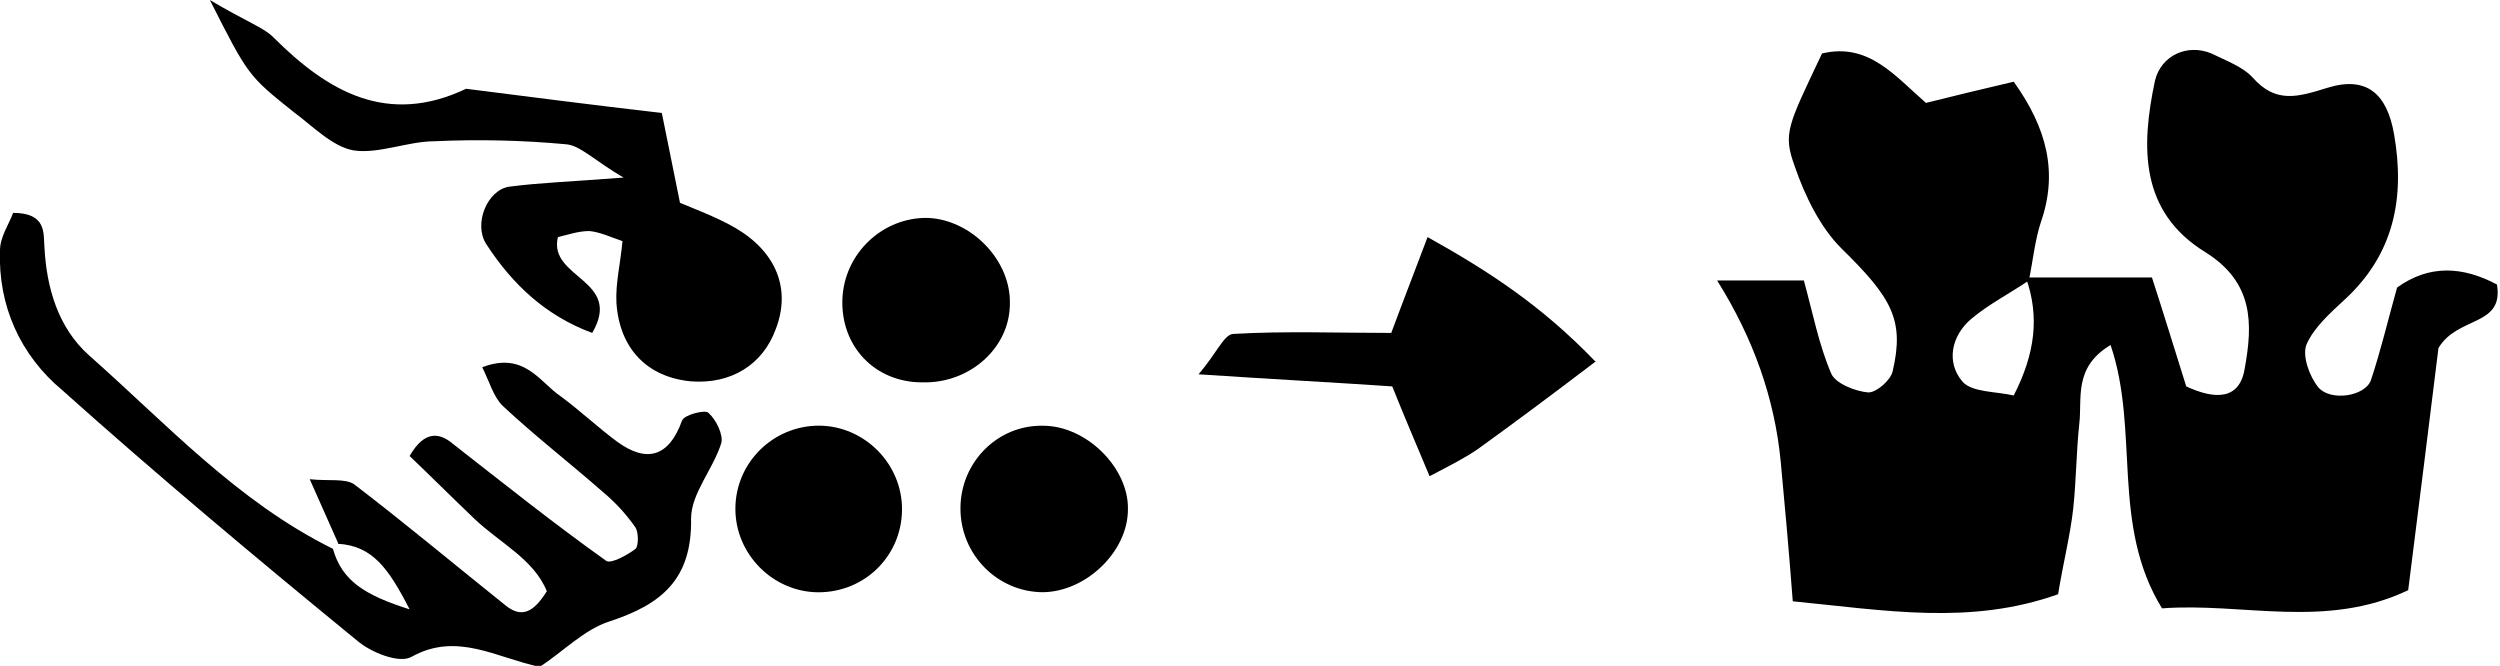 <?xml version="1.0" encoding="UTF-8"?>
<svg id="Layer_2" data-name="Layer 2" xmlns="http://www.w3.org/2000/svg" viewBox="0 0 24.78 6.6">
  <g id="Layer_1-2" data-name="Layer 1">
    <g>
      <path d="m20.1,2.75h1.23c.12.37.23.73.34,1.08.28.13.53.14.58-.18.08-.44.09-.85-.39-1.15-.65-.4-.64-1.04-.5-1.7.06-.25.32-.37.56-.27.14.07.31.13.41.24.23.26.45.19.74.1.39-.12.59.06.66.46.11.63,0,1.19-.49,1.64-.14.13-.31.28-.38.45-.04.11.03.31.12.42.12.14.46.09.52-.07.1-.3.17-.6.26-.92.32-.23.65-.21.99-.03.07.42-.39.31-.58.63-.09.72-.19,1.54-.3,2.4-.82.39-1.64.12-2.44.18-.51-.83-.22-1.76-.51-2.61-.37.22-.28.53-.31.78-.03.28-.03.56-.06.84-.03.27-.1.54-.15.85-.87.31-1.71.16-2.63.07-.04-.53-.08-.96-.12-1.39q-.09-.93-.63-1.79h.86c.09.33.15.64.27.92.04.1.24.18.37.19.08,0,.22-.12.24-.21.12-.51-.01-.73-.51-1.22-.21-.21-.36-.52-.46-.81-.12-.33-.07-.4.27-1.12.46-.11.72.22,1.03.49.28-.07.57-.14.87-.21.33.46.44.9.27,1.39-.06.18-.08.39-.12.58-.19.13-.39.23-.57.38-.2.17-.25.43-.09.62.09.11.34.1.51.14.21-.41.26-.78.12-1.17Z"/>
      <path d="m3.35,5.38c-.08-.18-.16-.36-.28-.63.19.02.35-.01.44.05.51.39,1,.8,1.5,1.2.16.13.28.07.41-.14-.13-.32-.47-.48-.72-.72-.22-.21-.44-.43-.64-.62.15-.26.3-.23.43-.12.5.39,1,.79,1.52,1.16.05.03.21-.06.29-.12.03-.03.03-.16,0-.21-.09-.13-.2-.25-.32-.35-.33-.29-.68-.56-1-.86-.09-.09-.13-.24-.2-.38.42-.16.57.15.78.29.19.14.37.31.56.45.29.21.51.15.64-.21.02-.06.23-.11.26-.08.08.07.15.22.13.3-.08.26-.3.5-.3.75.01.6-.29.85-.81,1.02-.25.08-.46.3-.69.45-.43-.09-.82-.35-1.27-.1-.12.07-.4-.04-.54-.16-.99-.81-1.97-1.63-2.92-2.48C.2,3.52-.02,3.03,0,2.48c0-.13.09-.26.13-.37.33,0,.3.2.31.33.02.42.14.81.44,1.08.77.68,1.47,1.45,2.42,1.92.09.32.32.46.76.6-.21-.41-.37-.63-.71-.65Z"/>
      <path d="m2.08,0c.37.22.53.27.63.37.54.54,1.13.88,1.91.51.63.08,1.25.16,1.94.24.06.29.11.55.18.89.14.06.36.14.55.25.41.24.55.61.4,1-.13.36-.45.55-.84.52-.43-.04-.71-.32-.74-.78-.01-.19.04-.39.06-.61-.12-.04-.22-.09-.33-.1-.11,0-.22.04-.31.06-.1.41.65.42.34.95-.46-.17-.79-.48-1.05-.88-.13-.2.01-.54.23-.57.31-.04.62-.05,1.13-.09-.29-.17-.43-.32-.57-.33-.43-.04-.87-.05-1.3-.03-.27,0-.56.13-.81.09-.21-.04-.4-.24-.59-.38-.45-.36-.45-.36-.83-1.11Z"/>
      <path d="m15.82,3.58c-.46.35-.81.61-1.17.87-.13.09-.27.16-.48.27-.13-.31-.25-.59-.37-.89-.59-.04-1.17-.07-1.92-.12.18-.21.25-.39.34-.4.52-.03,1.03-.01,1.57-.01.13-.35.24-.63.36-.95.61.34,1.13.68,1.66,1.23Z"/>
      <path d="m10.34,5.87c-.45,0-.82-.37-.82-.83,0-.46.37-.83.82-.82.43,0,.85.42.84.83,0,.42-.42.82-.85.82Z"/>
      <path d="m8.08,4.22c.45-.02.84.34.86.79.02.46-.33.84-.79.86-.45.02-.84-.34-.86-.79-.02-.46.34-.84.79-.86Z"/>
      <path d="m9.14,3.79c-.47,0-.81-.36-.79-.83.02-.45.4-.81.85-.8.43.02.82.42.81.85,0,.44-.4.79-.86.78Z"/>
    </g>
  </g>
</svg>